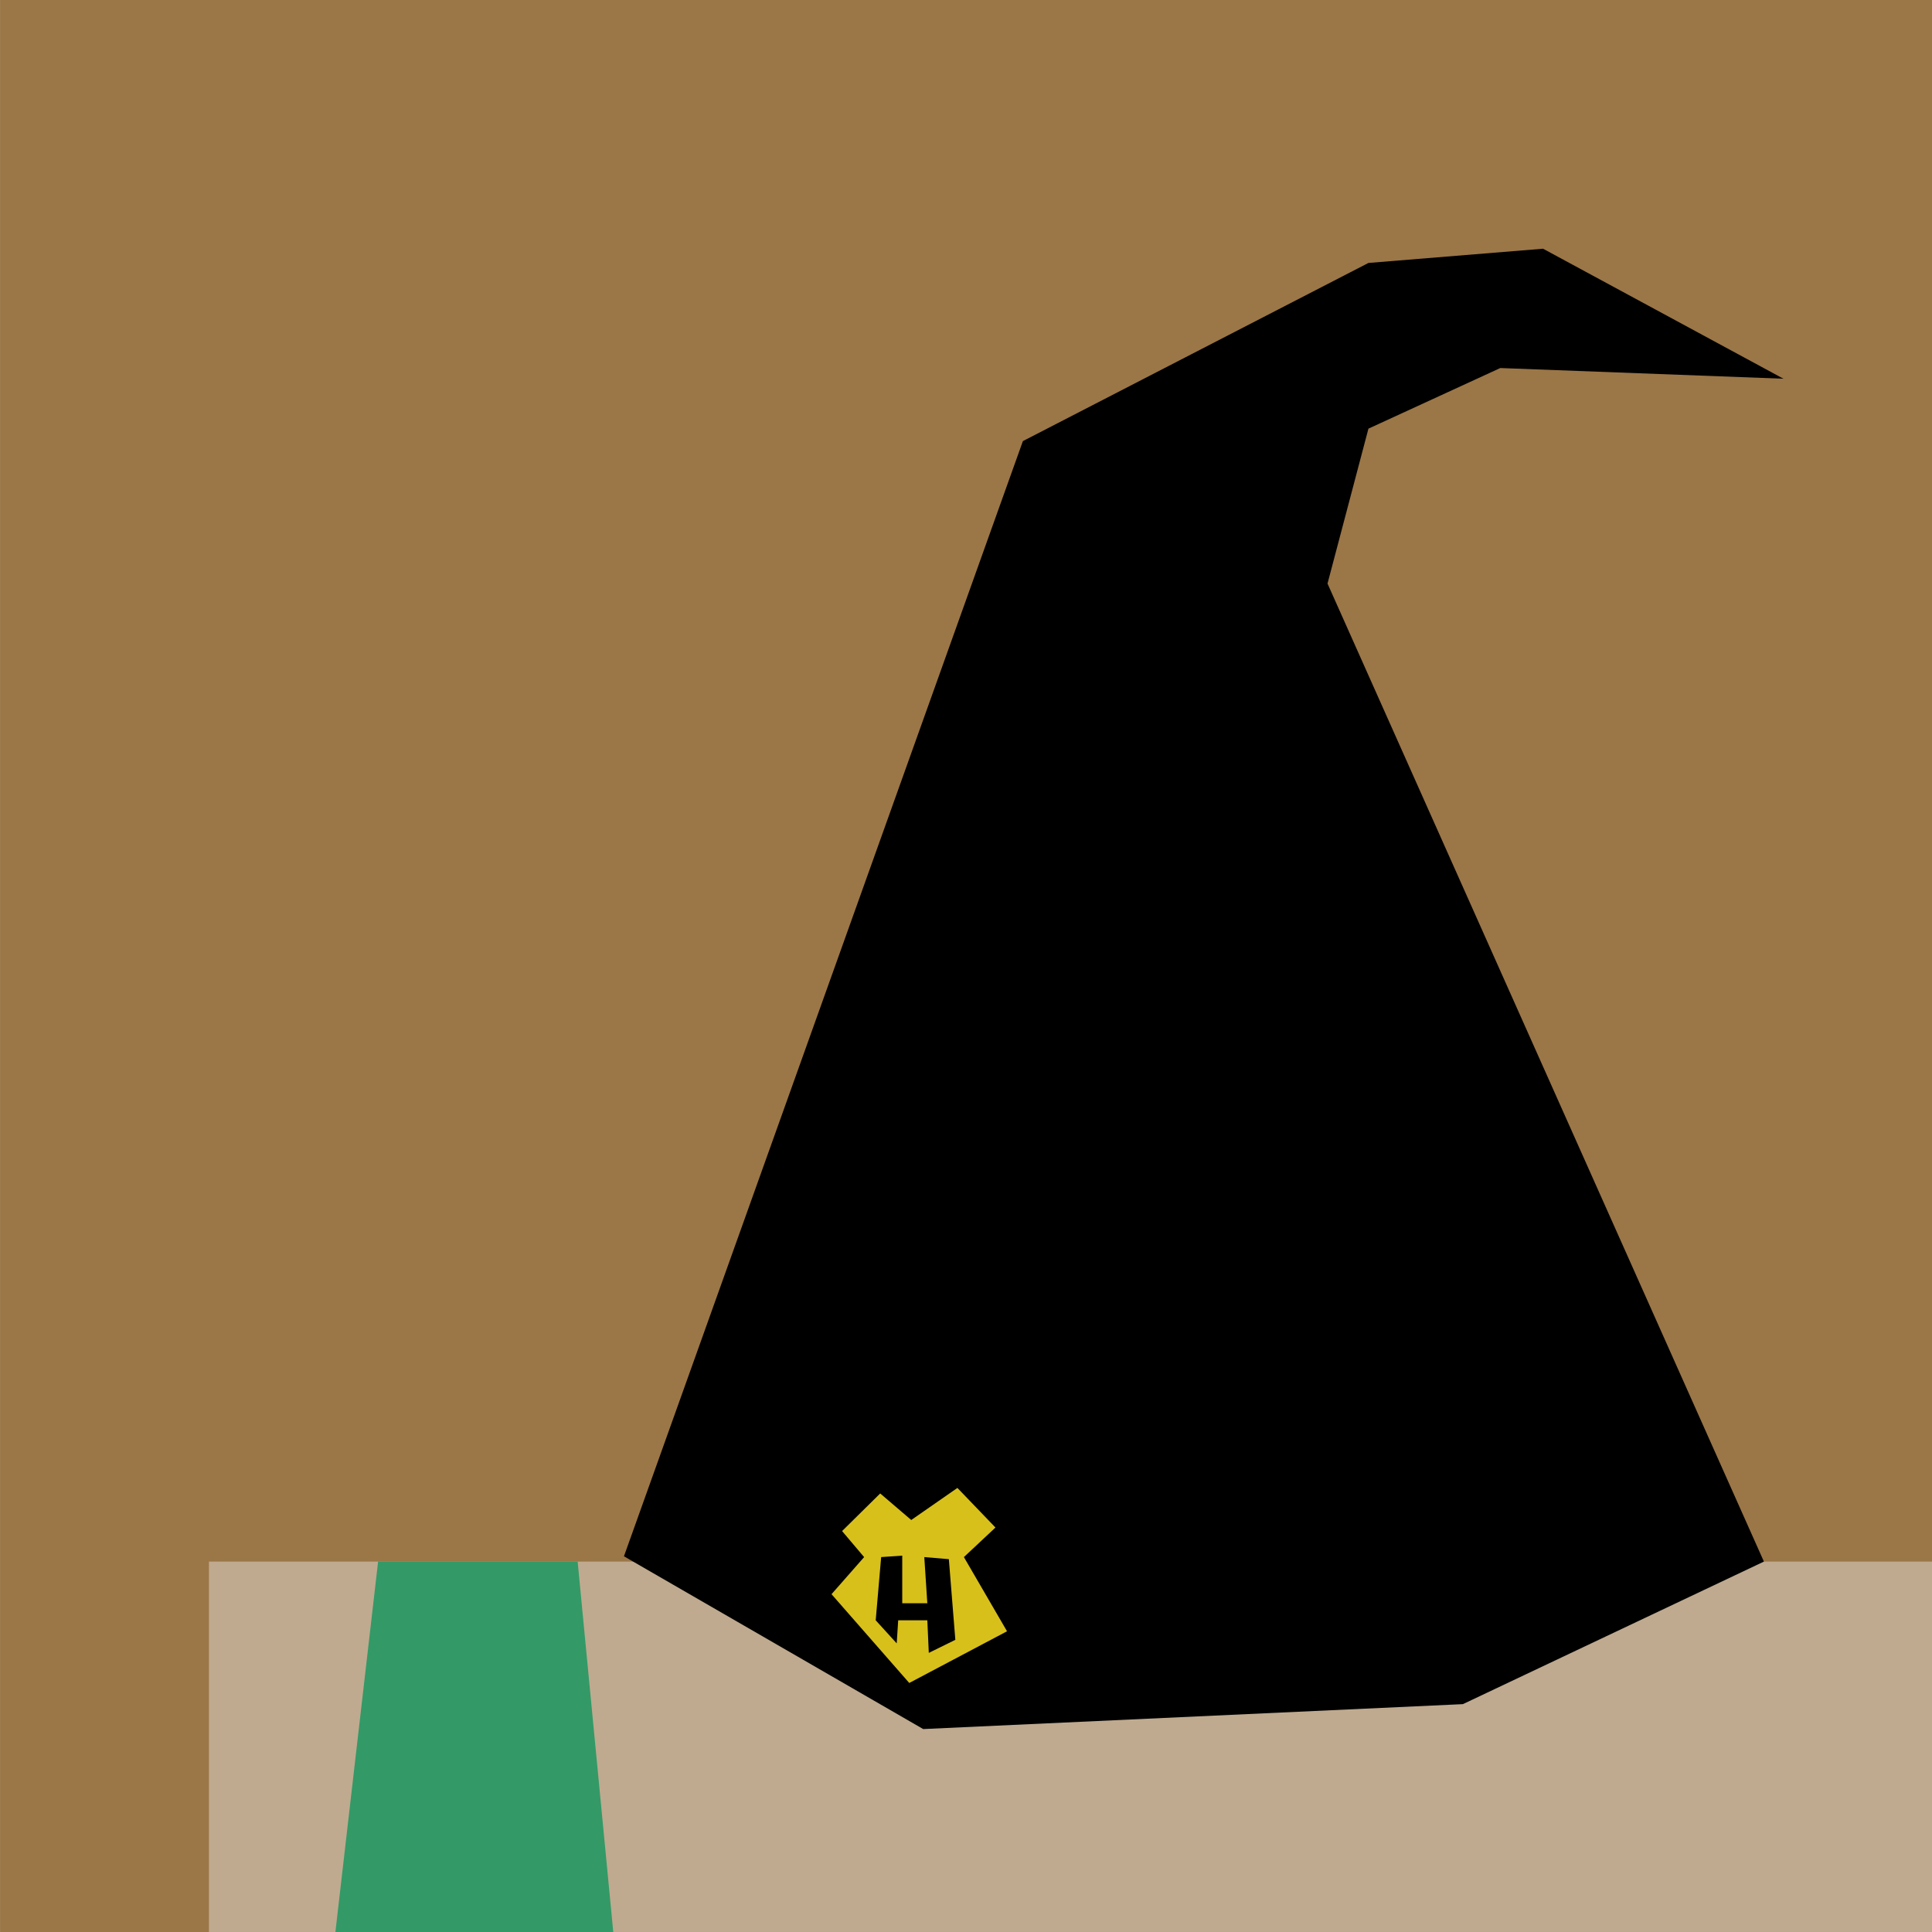 <?xml version="1.0" encoding="UTF-8" standalone="no"?>
<!DOCTYPE svg PUBLIC "-//W3C//DTD SVG 1.1//EN" "http://www.w3.org/Graphics/SVG/1.1/DTD/svg11.dtd">
<svg version="1.1" xmlns="http://www.w3.org/2000/svg" xmlns:xlink="http://www.w3.org/1999/xlink" preserveAspectRatio="xMidYMid meet" viewBox="191.875 178.681 262 262" width="262" height="262"><defs><path d="M191.88 178.68L453.88 178.68L453.88 440.68L191.88 440.68L191.88 178.68Z" id="a4bs2FU7q9"></path><path d="M220.21 390.45L453.88 390.45L453.88 440.68L220.21 440.68L220.21 390.45Z" id="b1ItLD3L4g"></path><path d="M275.04 440.68L270.21 390.45L243.15 390.45L237.36 440.68L275.04 440.68Z" id="e9faYkQav"></path><path d="M330.59 238.5L377.45 214.34L401.13 212.41L433.73 230.04L395.33 228.59L377.45 236.81L371.9 257.82L431.08 390.45L390.26 409.78L317.07 413.16L276.49 389.73L330.59 238.5Z" id="arJViz2ja"></path><path d="M311.24 381.21L315.45 384.81L321.71 380.46L326.87 385.83L322.59 389.84L328.44 399.9L315.18 406.91L304.64 394.87L309.06 389.84L306.07 386.31L311.24 381.21Z" id="ekrBa2whf"></path><path d="M314.23 389.64L314.23 396.1L317.63 396.1L317.22 389.84L320.55 390.12L321.43 401.06L317.83 402.83L317.63 398.41L313.68 398.41L313.48 401.54L310.63 398.41L311.37 389.84L314.23 389.64Z" id="a25rLevvVB"></path></defs><g><g><g><use xlink:href="#a4bs2FU7q9" opacity="1" fill="#9b7647" fill-opacity="1"></use></g><g><use xlink:href="#b1ItLD3L4g" opacity="1" fill="#bfaa8f" fill-opacity="1"></use></g><g><use xlink:href="#e9faYkQav" opacity="1" fill="#339967" fill-opacity="1"></use></g><g><use xlink:href="#arJViz2ja" opacity="1" fill="#000000" fill-opacity="1"></use></g><g><use xlink:href="#ekrBa2whf" opacity="1" fill="#d8c01b" fill-opacity="1"></use></g><g><use xlink:href="#a25rLevvVB" opacity="1" fill="#000000" fill-opacity="1"></use></g></g></g></svg>